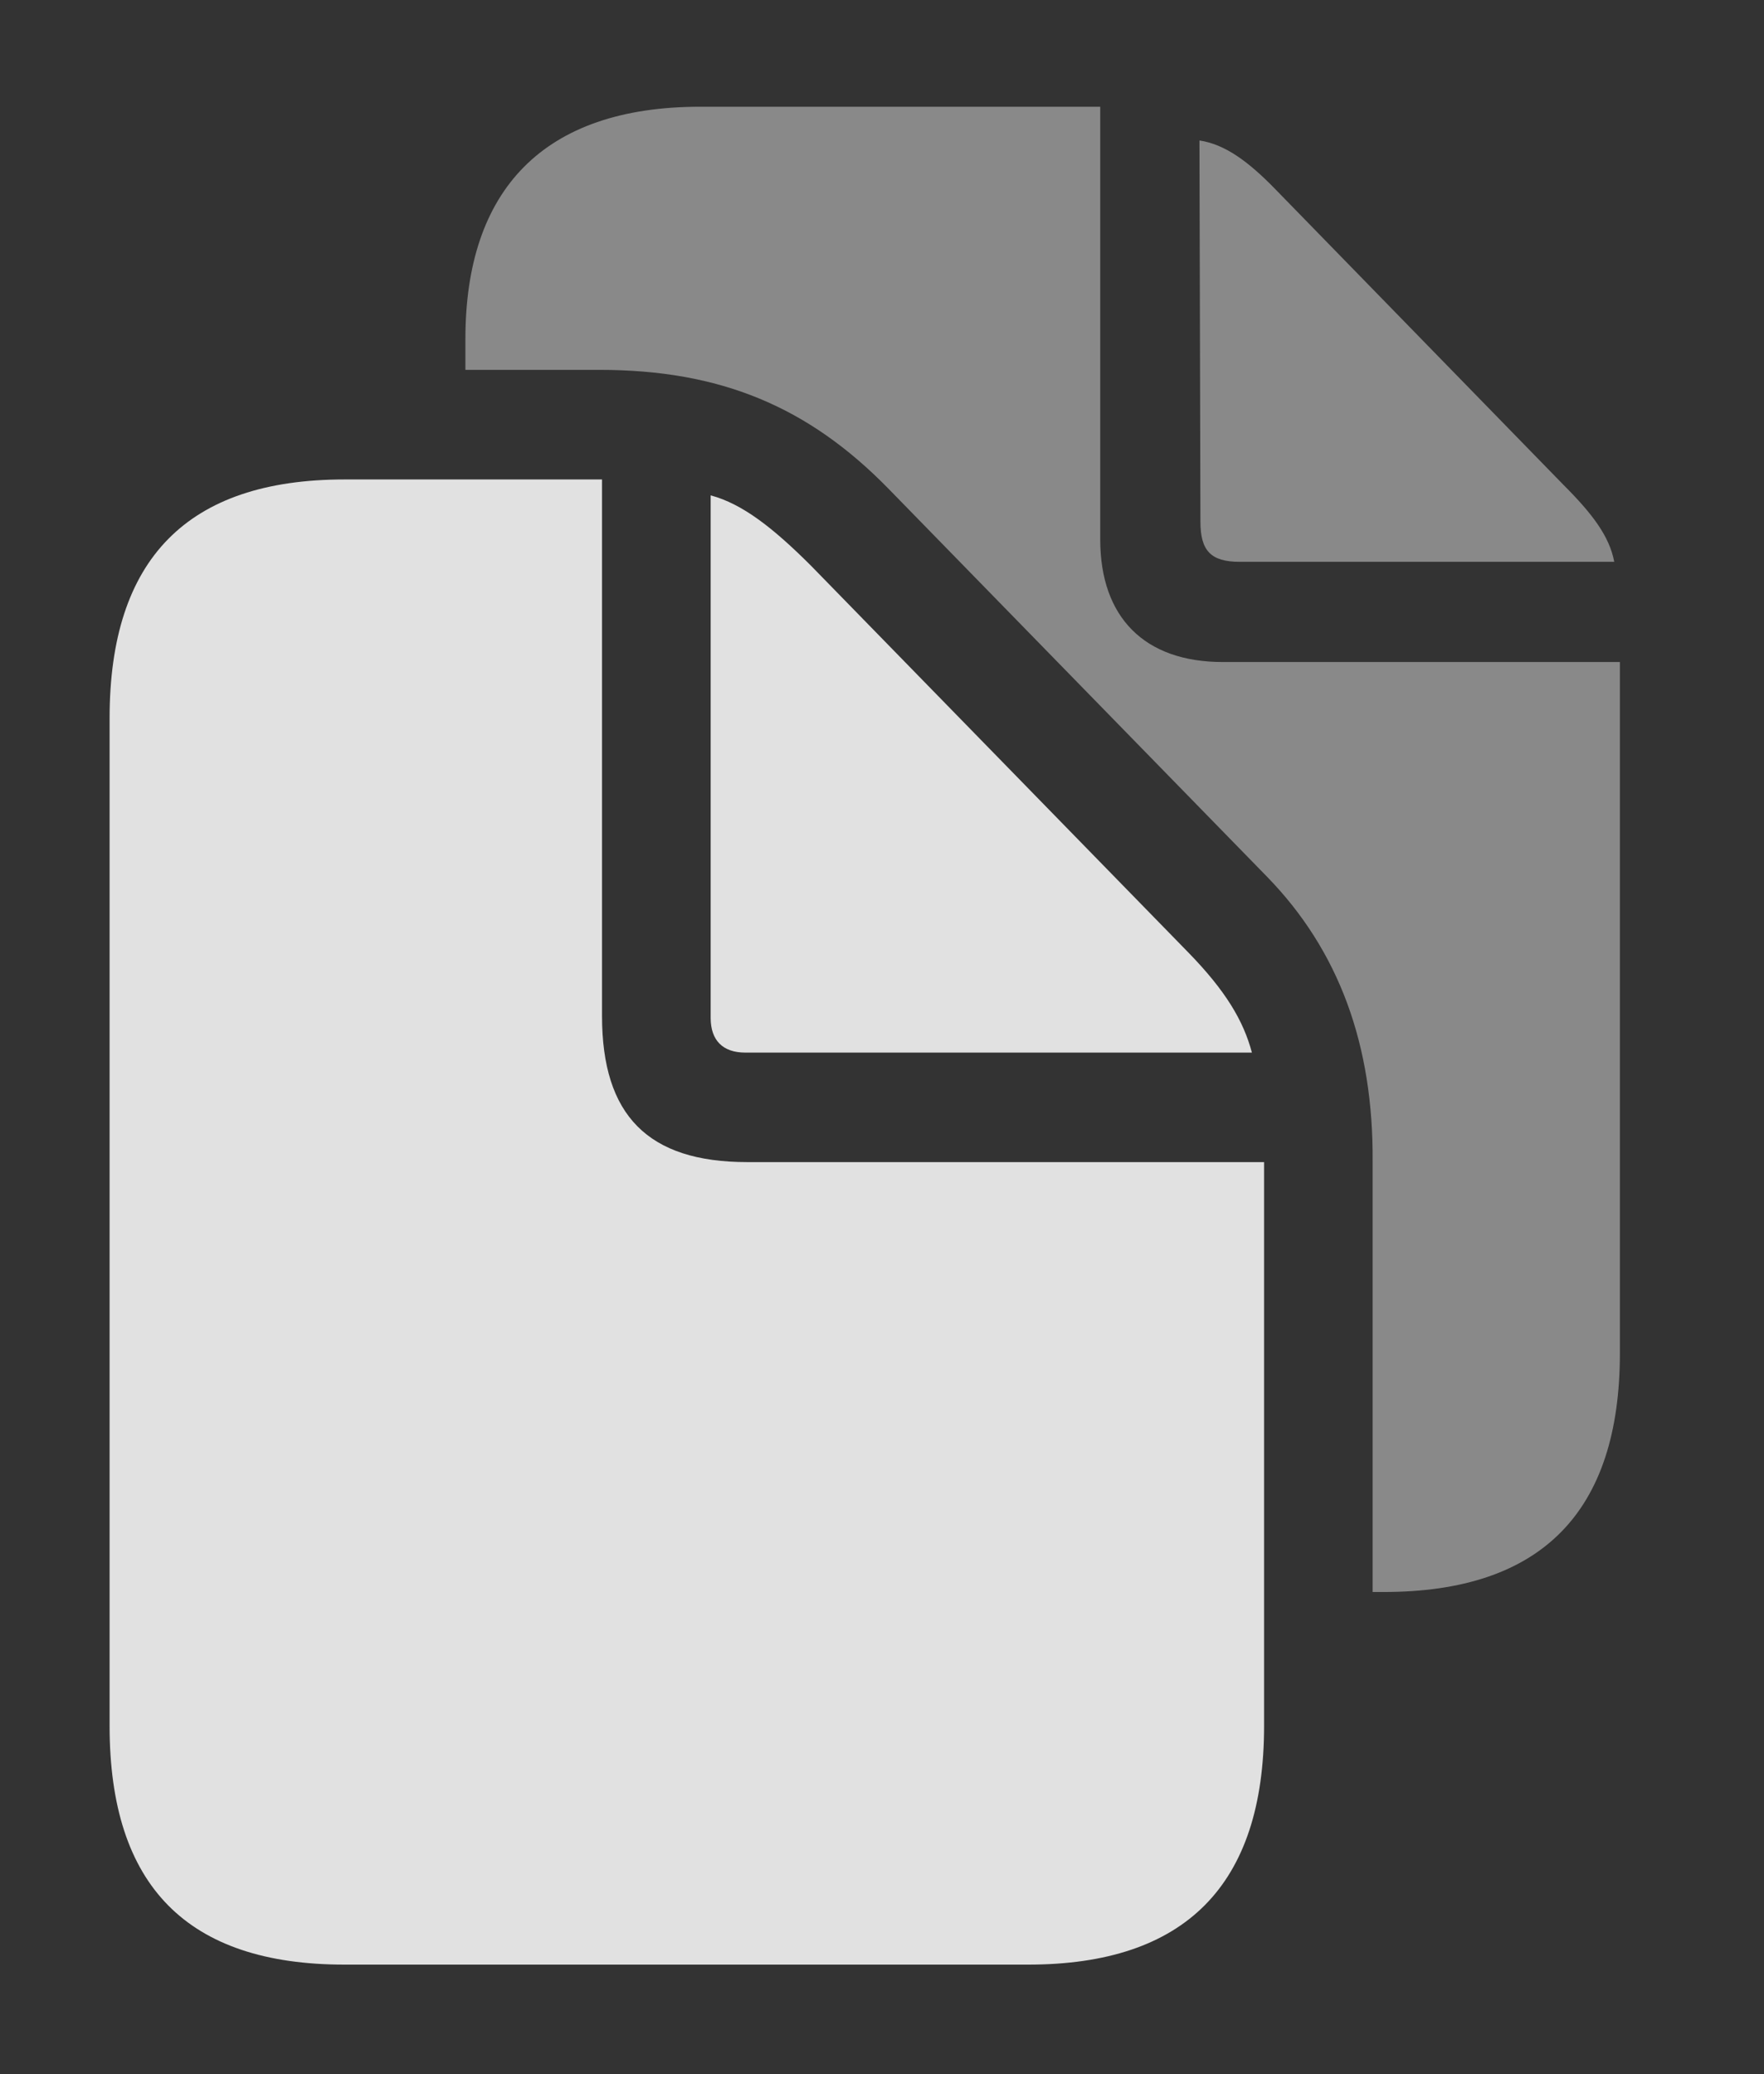 <?xml version="1.0" encoding="UTF-8"?>
<!--Generator: Apple Native CoreSVG 341-->
<!DOCTYPE svg
PUBLIC "-//W3C//DTD SVG 1.1//EN"
       "http://www.w3.org/Graphics/SVG/1.1/DTD/svg11.dtd">
<svg version="1.1" xmlns="http://www.w3.org/2000/svg" xmlns:xlink="http://www.w3.org/1999/xlink" viewBox="0 0 18.398 21.631">
 <rect x="0" y="0" width="18.398" height="21.631" fill="#333333" stroke="none"/>
 <g>
  <rect height="21.631" opacity="0" width="18.398" x="0" y="0"/>
  <path d="M11.475 5.625C11.475 6.436 11.934 6.904 12.754 6.904L16.895 6.904L16.895 14.111C16.895 15.771 16.074 16.602 14.434 16.602L14.316 16.602L14.316 12.119C14.326 10.898 13.965 9.912 13.213 9.141L9.268 5.098C8.428 4.238 7.51 3.857 6.25 3.857L4.854 3.857L4.854 3.535C4.854 1.982 5.664 1.113 7.305 1.113L11.475 1.113ZM13.31 1.982L16.309 5.059C16.611 5.361 16.787 5.596 16.836 5.859L12.93 5.859C12.627 5.859 12.52 5.742 12.52 5.439L12.51 1.465C12.773 1.504 13.018 1.68 13.31 1.982Z" fill="white" fill-opacity="0.425"/>
  <path d="M7.773 10.977L13.057 10.977C12.969 10.645 12.783 10.332 12.393 9.932L8.457 5.898C8.066 5.508 7.744 5.254 7.412 5.166L7.412 10.615C7.412 10.85 7.539 10.977 7.773 10.977ZM3.594 20.488L10.723 20.488C12.363 20.488 13.184 19.658 13.184 17.998L13.184 12.119L7.793 12.119C6.758 12.119 6.279 11.631 6.279 10.596L6.279 5L3.594 5C1.953 5 1.143 5.83 1.143 7.49L1.143 17.998C1.143 19.668 1.953 20.488 3.594 20.488Z" fill="white" fill-opacity="0.85"/>
 </g>
</svg>
